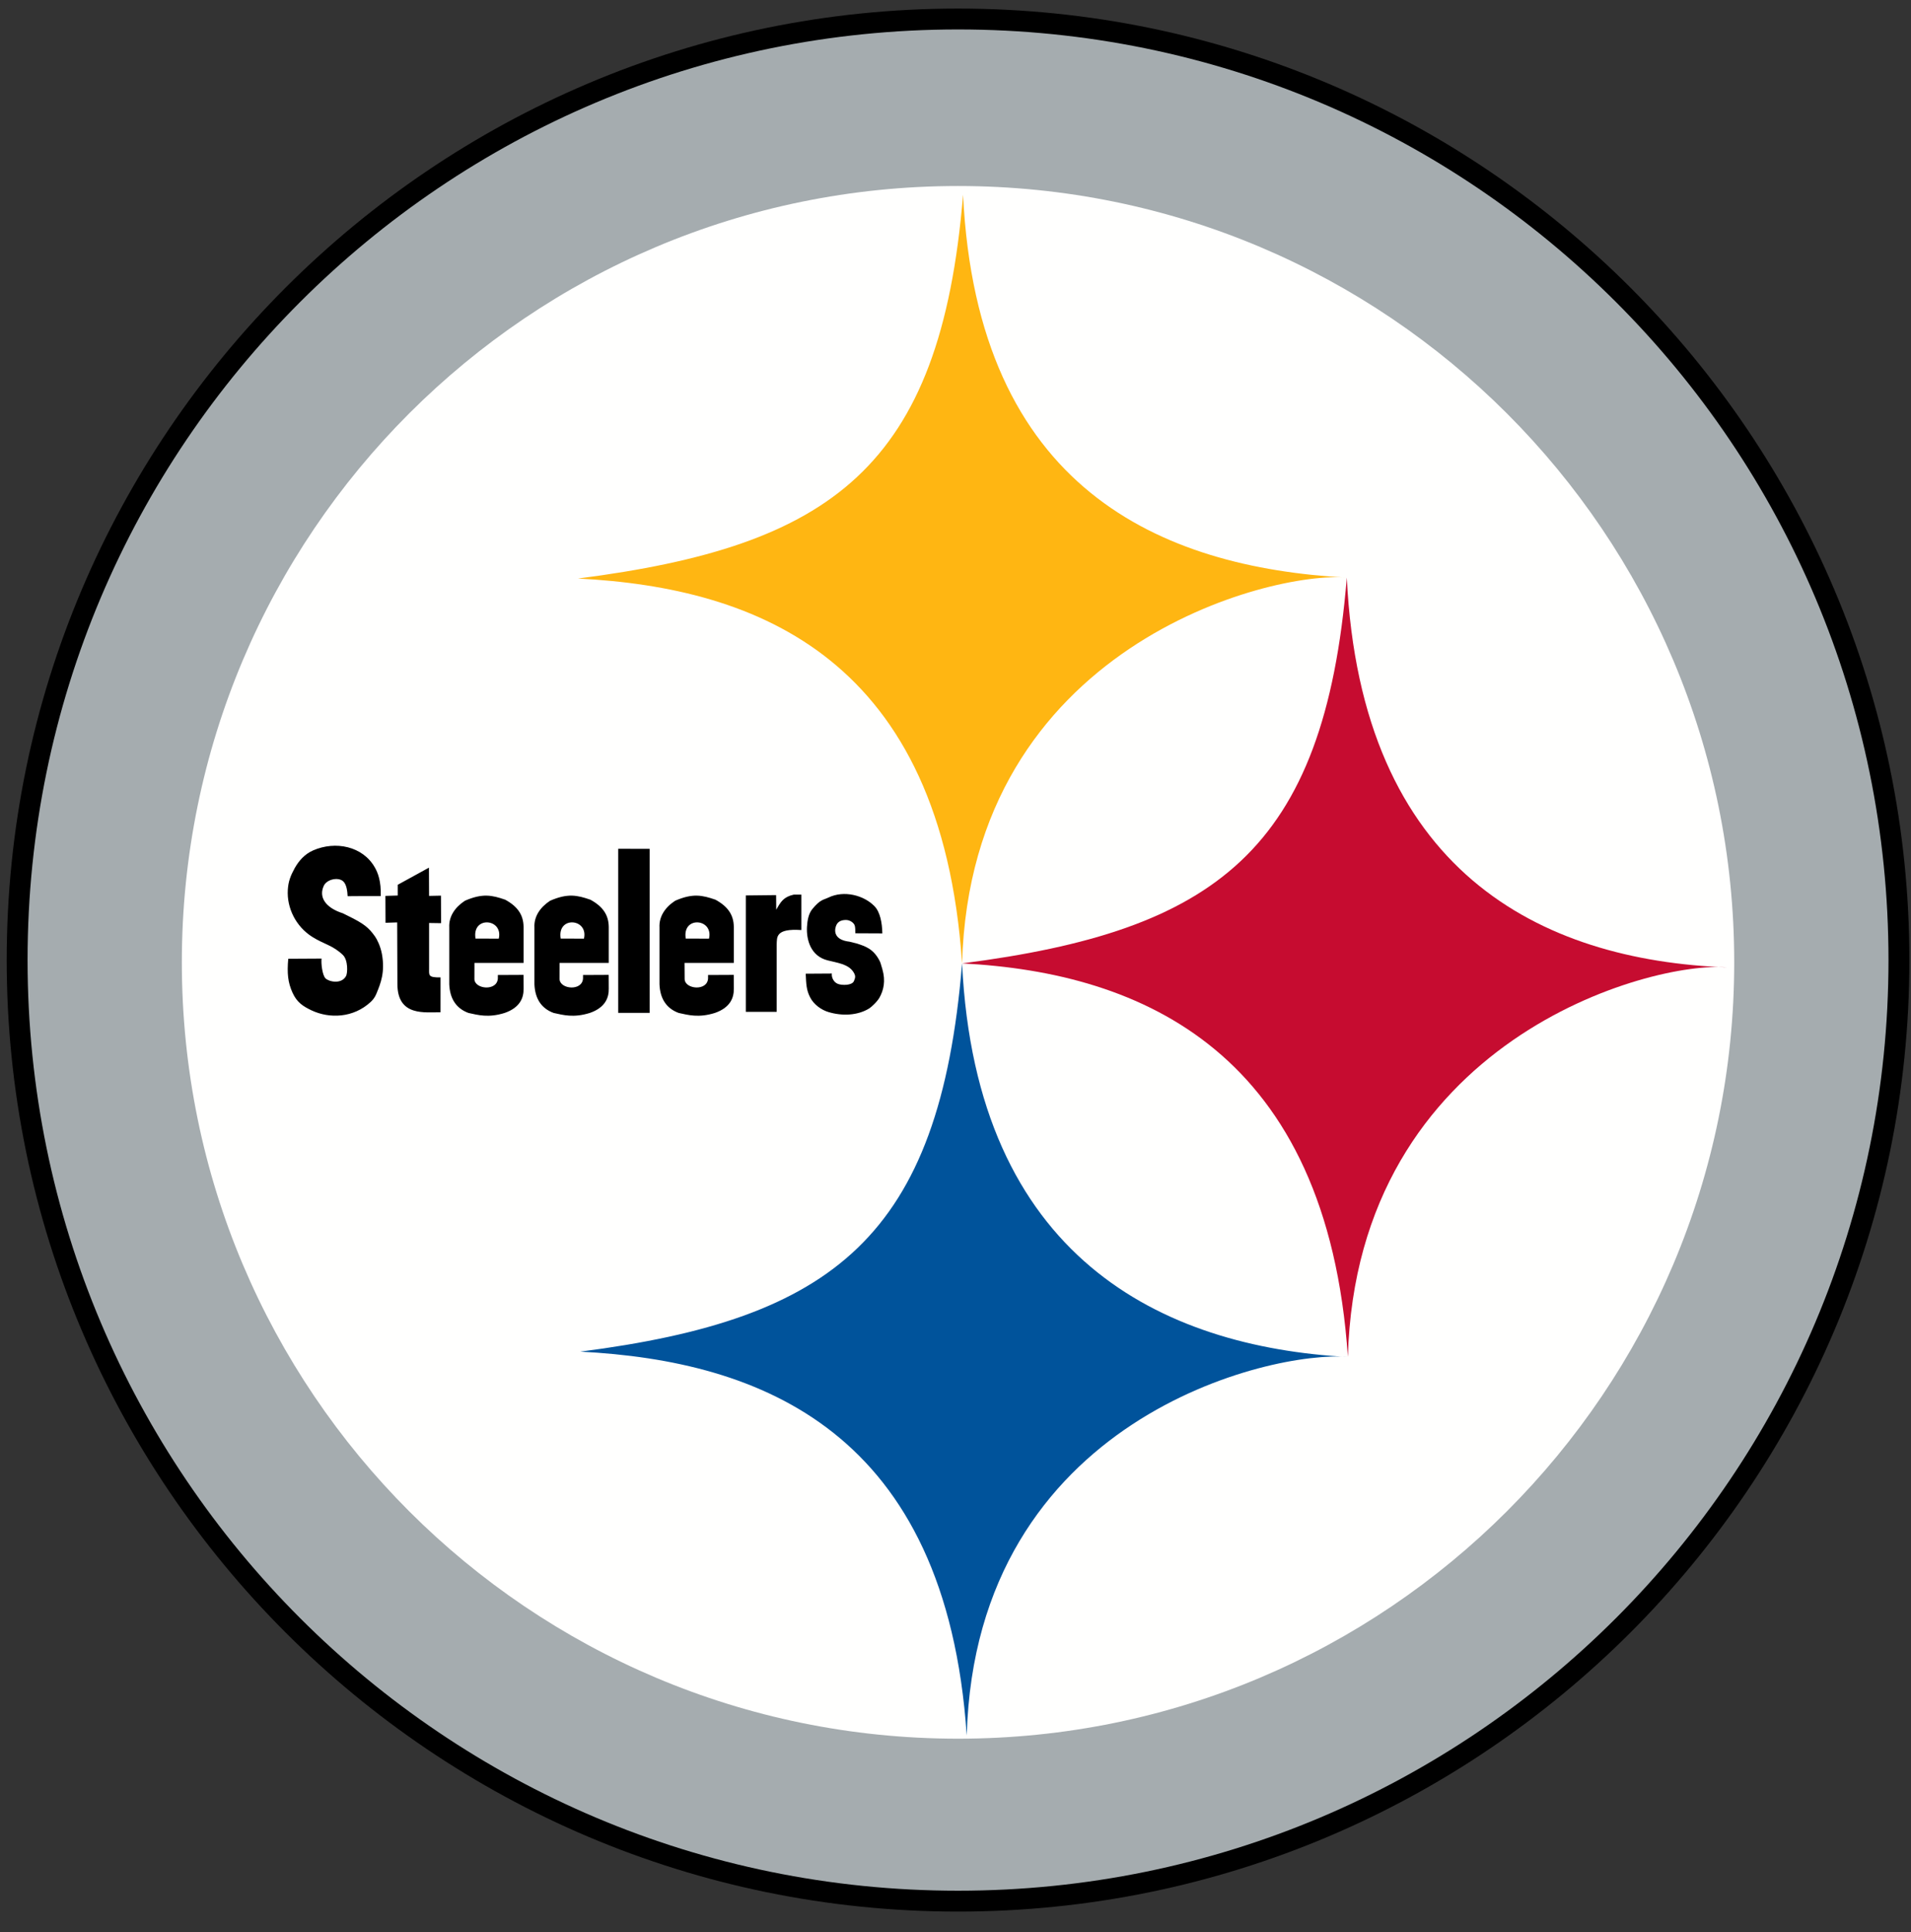 <svg width="91" height="92" viewBox="0 0 91 92" fill="none" xmlns="http://www.w3.org/2000/svg">
<rect x="0" y="0" width="91" height="92" fill="#333333" stroke="none"/>
<path d="M0.319 45.709C0.319 70.689 20.641 91.011 45.621 91.011C70.6 91.011 90.923 70.689 90.923 45.709C90.923 20.73 70.6 0.408 45.621 0.408C20.641 0.408 0.319 20.73 0.319 45.709Z" fill="black"/>
<path d="M45.621 90.017C70.09 90.017 89.928 70.179 89.928 45.709C89.928 21.24 70.09 1.402 45.621 1.402C21.151 1.402 1.313 21.24 1.313 45.709C1.313 70.18 21.151 90.017 45.621 90.017Z" fill="#A5ACAF"/>
<path d="M45.621 82.779C66.034 82.779 82.582 66.231 82.582 45.818C82.582 25.405 66.034 8.856 45.621 8.856C25.208 8.856 8.659 25.406 8.659 45.818C8.659 66.231 25.208 82.779 45.621 82.779Z" fill="#FFFFFE"/>
<path d="M45.813 45.868C46.24 30.729 60.54 27.174 64.133 27.5C55.276 27.02 46.535 23.277 45.86 9.271C44.793 22.296 39.566 25.999 27.522 27.544C36.125 27.98 44.834 31.385 45.813 45.868" fill="#FFB612"/>
<path d="M64.184 64.606C64.611 49.467 78.66 45.731 82.254 46.057C73.368 45.729 64.808 41.505 64.133 27.5C63.067 40.526 57.858 44.322 45.813 45.868C54.416 46.304 63.204 50.123 64.185 64.606" fill="#C60C30"/>
<path d="M46.035 82.625C46.461 67.484 60.59 64.28 64.184 64.606C55.327 64.124 46.488 59.875 45.813 45.868C44.746 58.894 39.674 62.807 27.631 64.352C36.233 64.79 45.054 68.143 46.035 82.625" fill="#00539B"/>
<path d="M35.515 42.632L36.958 42.616L36.964 43.312C37.181 42.93 37.311 42.702 37.803 42.592H38.161V44.28C36.919 44.193 37.002 44.628 36.985 44.962V48.175H35.515V42.631L35.515 42.632ZM42.016 44.439L40.728 44.433C40.728 44.3 40.731 44.182 40.706 44.081C40.671 43.938 40.48 43.802 40.287 43.8C40.058 43.8 39.882 43.874 39.806 44.095C39.714 44.362 39.757 44.755 40.452 44.834L40.805 44.921C41.2 45.054 41.581 45.164 41.877 45.729C41.927 45.826 41.935 45.858 42.015 46.135C42.183 46.71 42.072 47.148 41.884 47.49C41.77 47.695 41.49 47.95 41.39 48.012C40.845 48.348 40.109 48.384 39.441 48.181C39.113 48.081 38.755 47.831 38.578 47.486C38.394 47.131 38.39 46.839 38.367 46.358L39.612 46.35C39.587 46.545 39.707 46.77 39.9 46.843C40.094 46.92 40.58 46.923 40.666 46.705C40.726 46.551 40.765 46.467 40.631 46.266C40.388 45.899 39.867 45.839 39.41 45.723C38.591 45.516 38.393 44.724 38.428 44.122C38.446 43.838 38.496 43.51 38.676 43.289C39.054 42.821 39.219 42.844 39.445 42.735C40.198 42.37 41.135 42.629 41.634 43.136C41.914 43.418 42.006 43.938 42.016 44.439ZM18.131 42.664H17.11L16.554 42.668C16.541 42.425 16.504 42.109 16.343 41.961C16.105 41.744 15.565 41.864 15.422 42.166C15.163 42.708 15.494 43.217 16.328 43.483L16.557 43.597C17.345 43.982 17.563 44.17 17.858 44.586C17.946 44.711 18.119 45.038 18.19 45.438C18.34 46.292 18.125 46.822 17.932 47.289C17.932 47.289 17.859 47.511 17.656 47.699C16.828 48.471 15.682 48.505 14.832 48.102C14.441 47.914 14.139 47.733 13.924 47.25C13.712 46.776 13.664 46.346 13.726 45.647L15.312 45.638C15.283 45.86 15.348 46.421 15.497 46.577C15.644 46.732 16.246 46.883 16.477 46.473C16.558 46.33 16.579 45.705 16.326 45.465C15.85 45.007 15.439 44.961 14.879 44.611C14.079 44.111 13.654 43.216 13.705 42.366C13.729 41.963 13.84 41.683 14.035 41.33C14.231 40.982 14.508 40.664 14.908 40.489C15.974 40.021 17.277 40.288 17.85 41.301C18.001 41.566 18.152 41.961 18.131 42.664ZM18.941 42.635V42.124L20.426 41.309L20.432 42.654L20.998 42.642L21.004 43.953L20.433 43.944V46.127C20.433 46.425 20.379 46.545 20.978 46.535L20.977 48.196C20.27 48.179 18.931 48.42 18.924 46.858L18.913 43.916L18.359 43.934L18.353 42.654L18.941 42.636L18.941 42.635ZM29.438 40.411L30.935 40.415V48.222H29.438V40.411ZM32.602 46.606C32.604 47.104 33.691 47.206 33.717 46.579V46.421L34.94 46.415L34.942 47.068C34.954 47.502 34.774 47.974 34.04 48.227C33.262 48.469 32.775 48.324 32.32 48.227C31.722 48.008 31.431 47.532 31.404 46.861V44.157C31.377 43.65 31.659 43.207 32.149 42.885C32.984 42.52 33.441 42.618 34.069 42.835C34.667 43.161 34.937 43.565 34.943 44.128V45.844H32.597L32.602 46.606ZM32.655 44.686L33.762 44.69C33.99 43.721 32.47 43.595 32.655 44.686ZM26.646 46.606C26.649 47.104 27.735 47.206 27.763 46.579V46.421L28.985 46.415L28.988 47.068C28.998 47.502 28.819 47.974 28.085 48.227C27.306 48.469 26.82 48.324 26.365 48.227C25.767 48.008 25.477 47.532 25.449 46.861V44.157C25.422 43.65 25.705 43.207 26.194 42.885C27.029 42.52 27.487 42.618 28.113 42.835C28.712 43.161 28.981 43.565 28.988 44.128V45.844H26.648L26.646 46.606H26.646ZM26.7 44.686L27.807 44.69C28.035 43.721 26.515 43.595 26.7 44.686ZM22.59 46.606C22.593 47.104 23.68 47.206 23.707 46.579V46.421L24.929 46.415L24.932 47.068C24.943 47.502 24.763 47.974 24.029 48.227C23.251 48.469 22.764 48.324 22.309 48.227C21.711 48.008 21.421 47.532 21.393 46.861V44.157C21.366 43.65 21.649 43.207 22.138 42.885C22.973 42.52 23.431 42.618 24.057 42.835C24.656 43.161 24.925 43.565 24.932 44.128V45.844H22.593L22.591 46.606H22.59ZM22.644 44.686L23.751 44.69C23.979 43.721 22.459 43.595 22.644 44.686Z" fill="black"/>
</svg>
